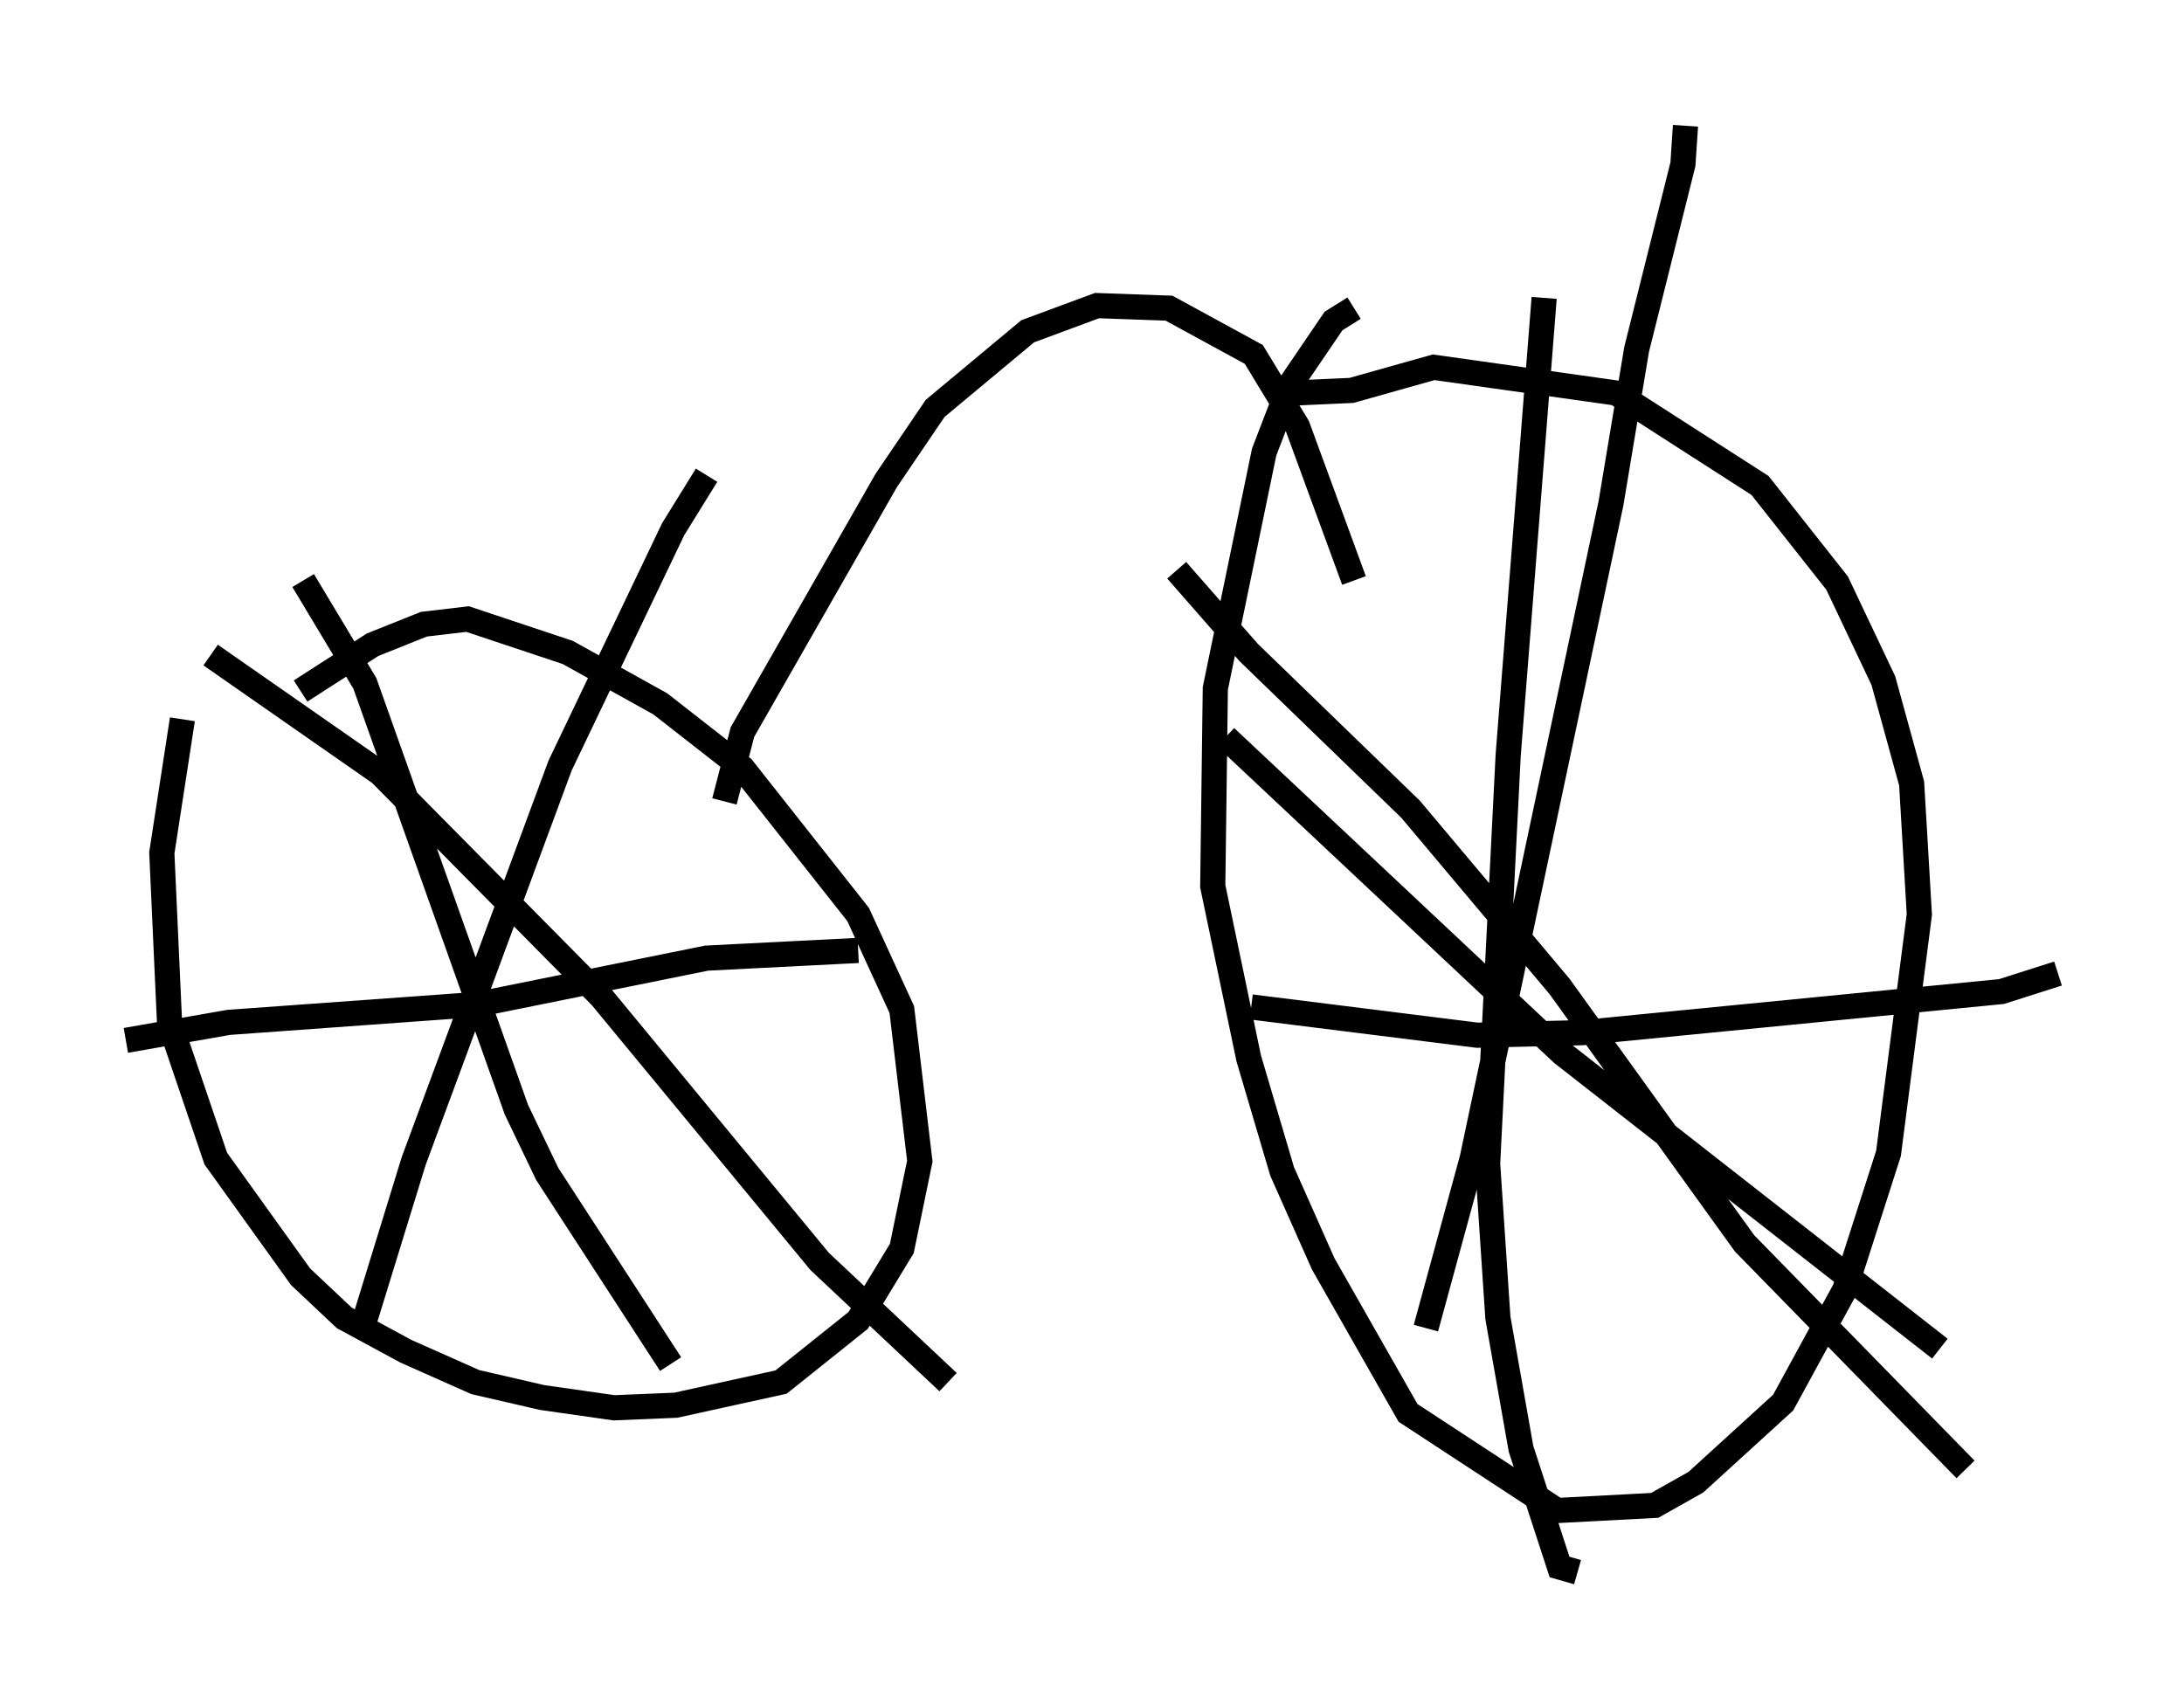 <?xml version="1.0" encoding="utf-8" ?>
<svg baseProfile="full" height="67.474" version="1.1" width="86.768" xmlns="http://www.w3.org/2000/svg" xmlns:ev="http://www.w3.org/2001/xml-events" xmlns:xlink="http://www.w3.org/1999/xlink"><defs /><rect fill="white" height="67.474" width="86.768" x="0" y="0" /><path d="M9.696, 23.375 m-2.45, 5.206 l-0.817, 5.308 0.306, 6.738 l1.838, 5.41 3.369, 4.696 l1.735, 1.633 2.45, 1.327 l2.756, 1.225 2.654, 0.613 l2.858, 0.408 2.45, -0.102 l4.185, -0.919 3.063, -2.45 l1.735, -2.858 0.715, -3.471 l-0.715, -6.023 -1.735, -3.777 l-4.594, -5.819 -3.267, -2.552 l-3.675, -2.042 -3.981, -1.327 l-1.735, 0.204 -2.042, 0.817 l-2.858, 1.838 m-3.573, -1.429 l6.738, 4.696 8.779, 8.881 l8.677, 10.515 5.104, 4.798 m-23.275, -2.144 l2.042, -6.635 5.819, -15.721 l4.492, -9.392 1.327, -2.144 m-16.027, 4.185 l2.45, 4.083 6.023, 16.946 l1.225, 2.552 4.9, 7.554 m-21.642, -12.863 l4.083, -0.715 9.902, -0.715 l9.086, -1.838 6.023, -0.306 m19.702, -25.521 l-0.817, 0.51 -1.735, 2.552 l-1.021, 2.654 -1.94, 9.392 l-0.102, 7.861 1.429, 6.84 l1.327, 4.492 1.633, 3.675 l3.369, 5.921 5.921, 3.879 l3.879, -0.204 1.633, -0.919 l3.471, -3.165 2.45, -4.492 l1.735, -5.41 1.225, -9.494 l-0.306, -5.206 -1.123, -4.083 l-1.838, -3.879 -3.063, -3.879 l-5.717, -3.675 -7.248, -1.021 l-3.267, 0.919 -2.246, 0.102 m-4.696, 7.044 l2.858, 3.267 6.431, 6.227 l5.921, 7.044 7.35, 10.208 l8.779, 8.983 m-21.438, -5.615 l1.838, -6.738 5.513, -26.032 l1.021, -6.125 1.838, -7.35 l0.102, -1.531 m-18.273, 24.296 l13.373, 12.556 15.006, 11.74 m-14.394, 8.881 l-0.715, -0.204 -1.531, -4.696 l-0.919, -5.206 -0.408, -6.125 l0.817, -16.231 1.429, -18.171 m-11.638, 28.175 l8.983, 1.123 4.185, -0.102 l16.64, -1.633 2.246, -0.715 m-52.982, -6.84 l0.715, -2.756 5.717, -10.004 l1.94, -2.858 3.675, -3.063 l2.756, -1.021 2.858, 0.102 l3.369, 1.838 1.735, 2.858 l2.246, 6.125 " fill="none" stroke="black" stroke-width="1" /></svg>